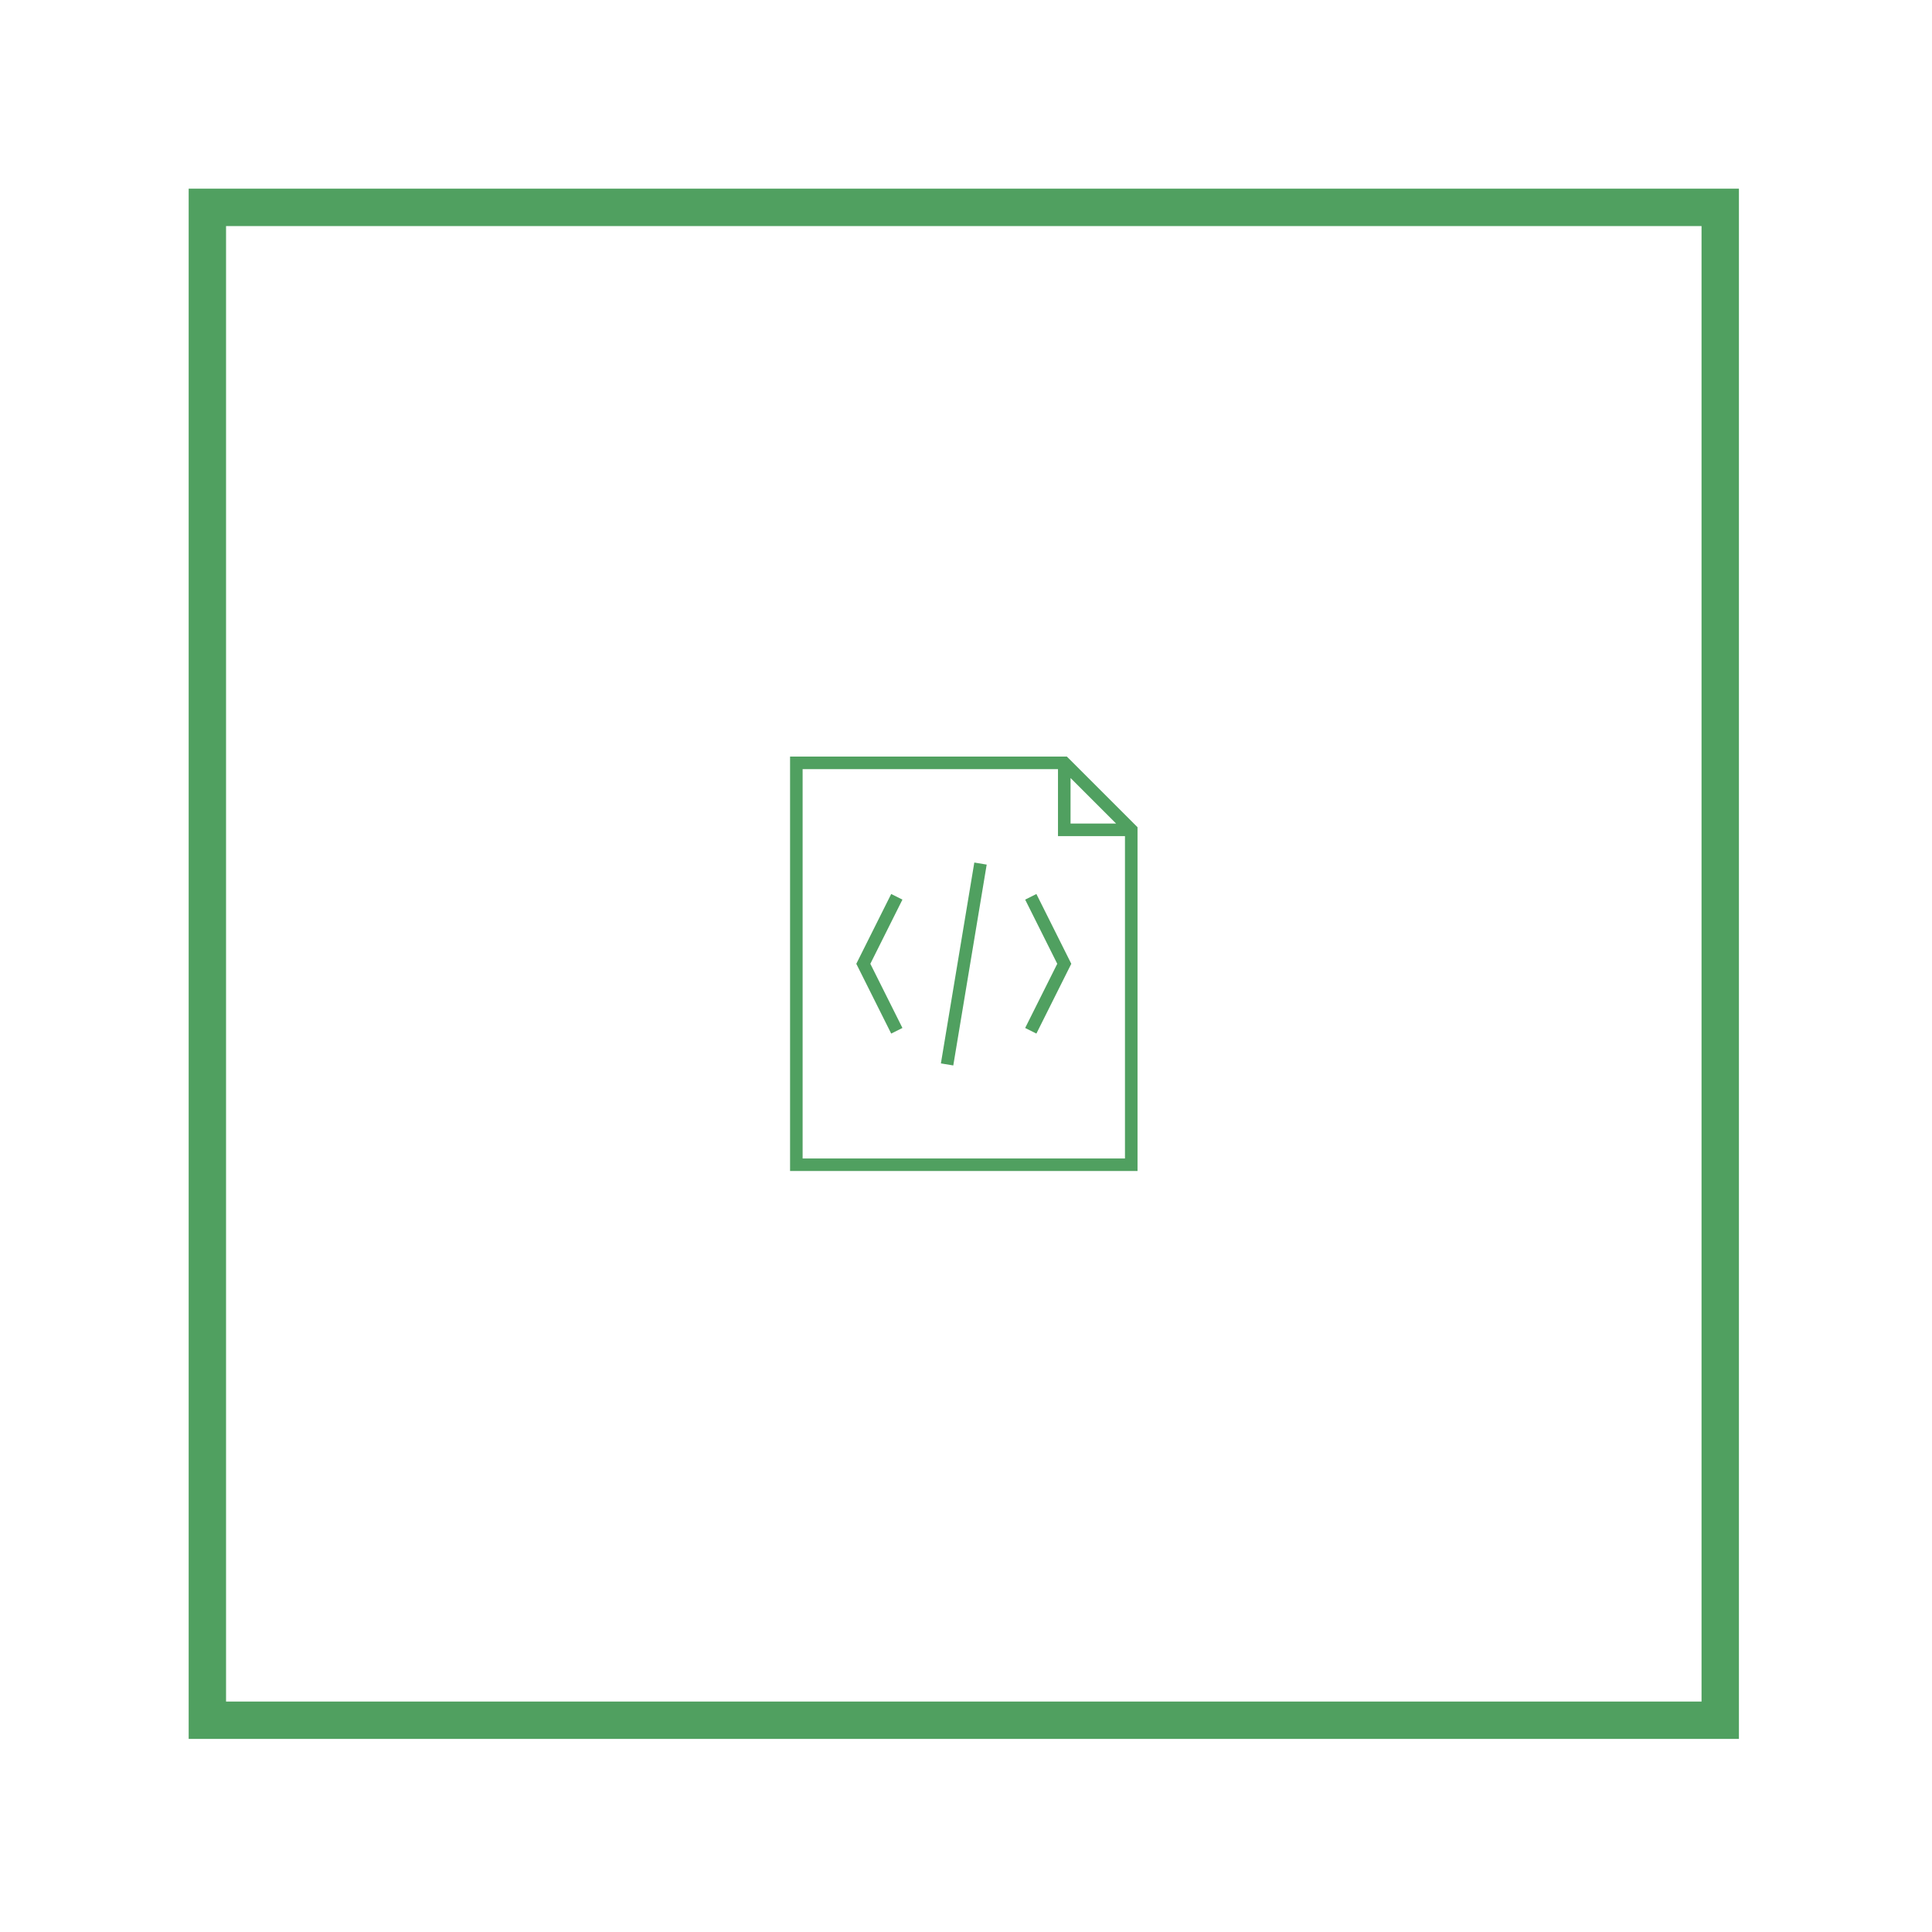 <svg xmlns="http://www.w3.org/2000/svg" version="1.1" xmlns:xlink="http://www.w3.org/1999/xlink" xmlns:svgjs="http://svgjs.dev/svgjs" width="128" height="128" viewBox="0 0 128 128"><g transform="matrix(0.805,0,0,0.805,12.334,12.334)"><svg viewBox="0 0 155 155" data-background-color="#ffffff" preserveAspectRatio="xMidYMid meet" height="128" width="128" xmlns="http://www.w3.org/2000/svg" xmlns:xlink="http://www.w3.org/1999/xlink"><g id="tight-bounds" transform="matrix(1,0,0,1,0.25,0.25)"><svg viewBox="0 0 154.5 154.5" height="154.5" width="154.5"><g><svg></svg></g><g><svg viewBox="0 0 154.5 154.5" height="154.5" width="154.5"><g transform="matrix(1,0,0,1,59.935,56.597)"><svg viewBox="0 0 34.63 41.305" height="41.305" width="34.63"><g><svg viewBox="0 0 34.63 41.305" height="41.305" width="34.63"><g><svg viewBox="0 0 34.63 41.305" height="41.305" width="34.63"><g id="textblocktransform"><svg viewBox="0 0 34.63 41.305" height="41.305" width="34.63" id="textblock"><g><svg viewBox="0 0 34.63 41.305" height="41.305" width="34.63"><g><svg viewBox="0 0 34.63 41.305" height="41.305" width="34.63"><g><svg xmlns="http://www.w3.org/2000/svg" xmlns:xlink="http://www.w3.org/1999/xlink" version="1.1" x="0" y="0" viewBox="90 58 332 396" enable-background="new 0 0 512 512" xml:space="preserve" height="41.305" width="34.63" class="icon-icon-0" data-fill-palette-color="accent" id="icon-0"><g fill="#50a060" data-fill-palette-color="accent"><g fill="#50a060" data-fill-palette-color="accent"><polygon points="186.634,189.317 153.292,256 186.634,322.683 197.366,317.317 166.708,256 197.366,194.683   " fill="#50a060" data-fill-palette-color="accent"></polygon><polygon points="314.634,194.683 345.292,256 314.634,317.317 325.366,322.683 358.708,256 325.366,189.317   " fill="#50a060" data-fill-palette-color="accent"></polygon><rect x="250" y="158.676" transform="matrix(-0.986 -0.164 0.164 -0.986 466.431 550.603)" width="11.999" height="194.648" fill="#50a060" data-fill-palette-color="accent"></rect><path d="M354.485 58H90v396h332V125.515L354.485 58zM358 78.485L401.515 122H358V78.485zM102 442V70h244v64h64v308H102z" fill="#50a060" data-fill-palette-color="accent"></path></g></g></svg></g></svg></g></svg></g></svg></g></svg></g></svg></g></svg></g><g><path d="M0 154.5v-154.5h154.5v154.5zM150.775 150.775v-147.05h-147.05v147.05z" fill="#50a060" fill-rule="nonzero" stroke="none" stroke-width="1" stroke-linecap="butt" stroke-linejoin="miter" stroke-miterlimit="10" stroke-dasharray="" stroke-dashoffset="0" font-family="none" font-weight="none" font-size="none" text-anchor="none" style="mix-blend-mode: normal" data-fill-palette-color="tertiary"></path></g></svg></g><defs></defs></svg><rect width="154.5" height="154.5" fill="none" stroke="none" visibility="hidden"></rect></g></svg></g></svg>